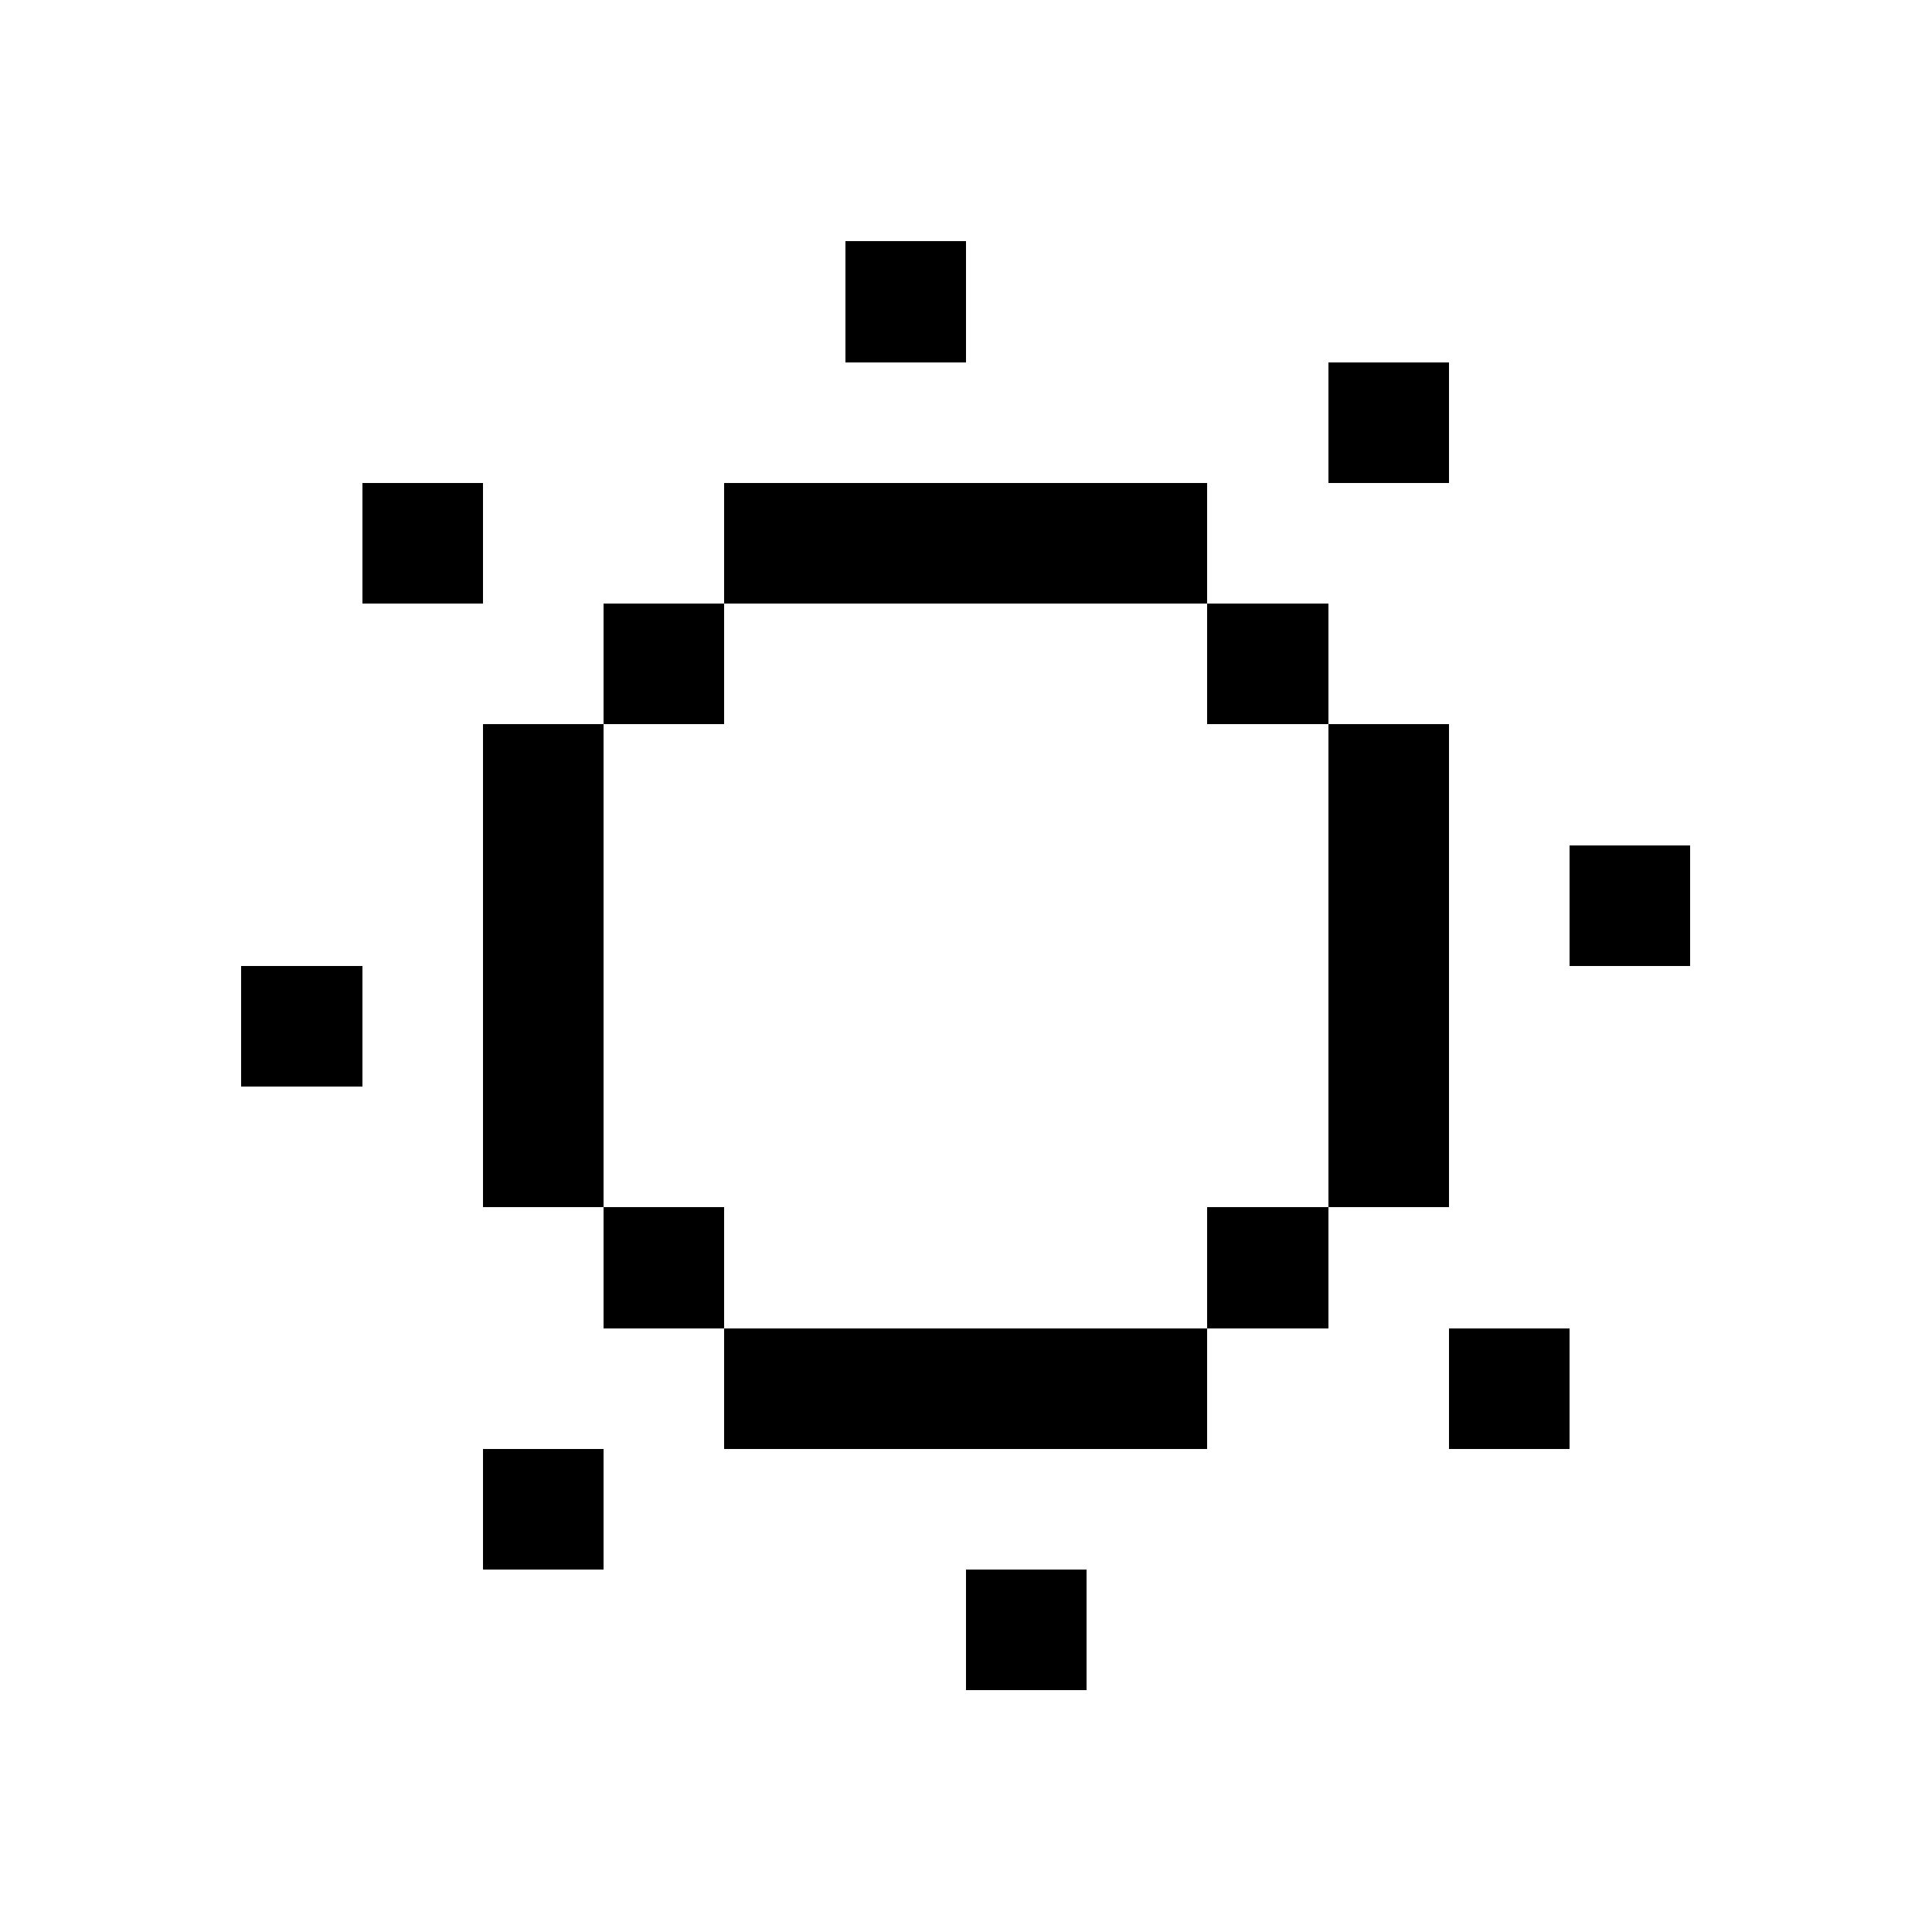 <svg width="16" height="16" xmlns="http://www.w3.org/2000/svg" shape-rendering="crispEdges"><path d="M7 2h1v1H7zM11 3h1v1h-1zM3 4h1v1H3zM6 4h1v1H6zM7 4h1v1H7zM8 4h1v1H8zM9 4h1v1H9zM5 5h1v1H5zM10 5h1v1h-1zM4 6h1v1H4zM11 6h1v1h-1zM4 7h1v1H4zM11 7h1v1h-1zM13 7h1v1h-1zM2 8h1v1H2zM4 8h1v1H4zM11 8h1v1h-1zM4 9h1v1H4zM11 9h1v1h-1zM5 10h1v1H5zM10 10h1v1h-1zM6 11h1v1H6zM7 11h1v1H7zM8 11h1v1H8zM9 11h1v1H9zM12 11h1v1h-1zM4 12h1v1H4zM8 13h1v1H8z"/></svg>